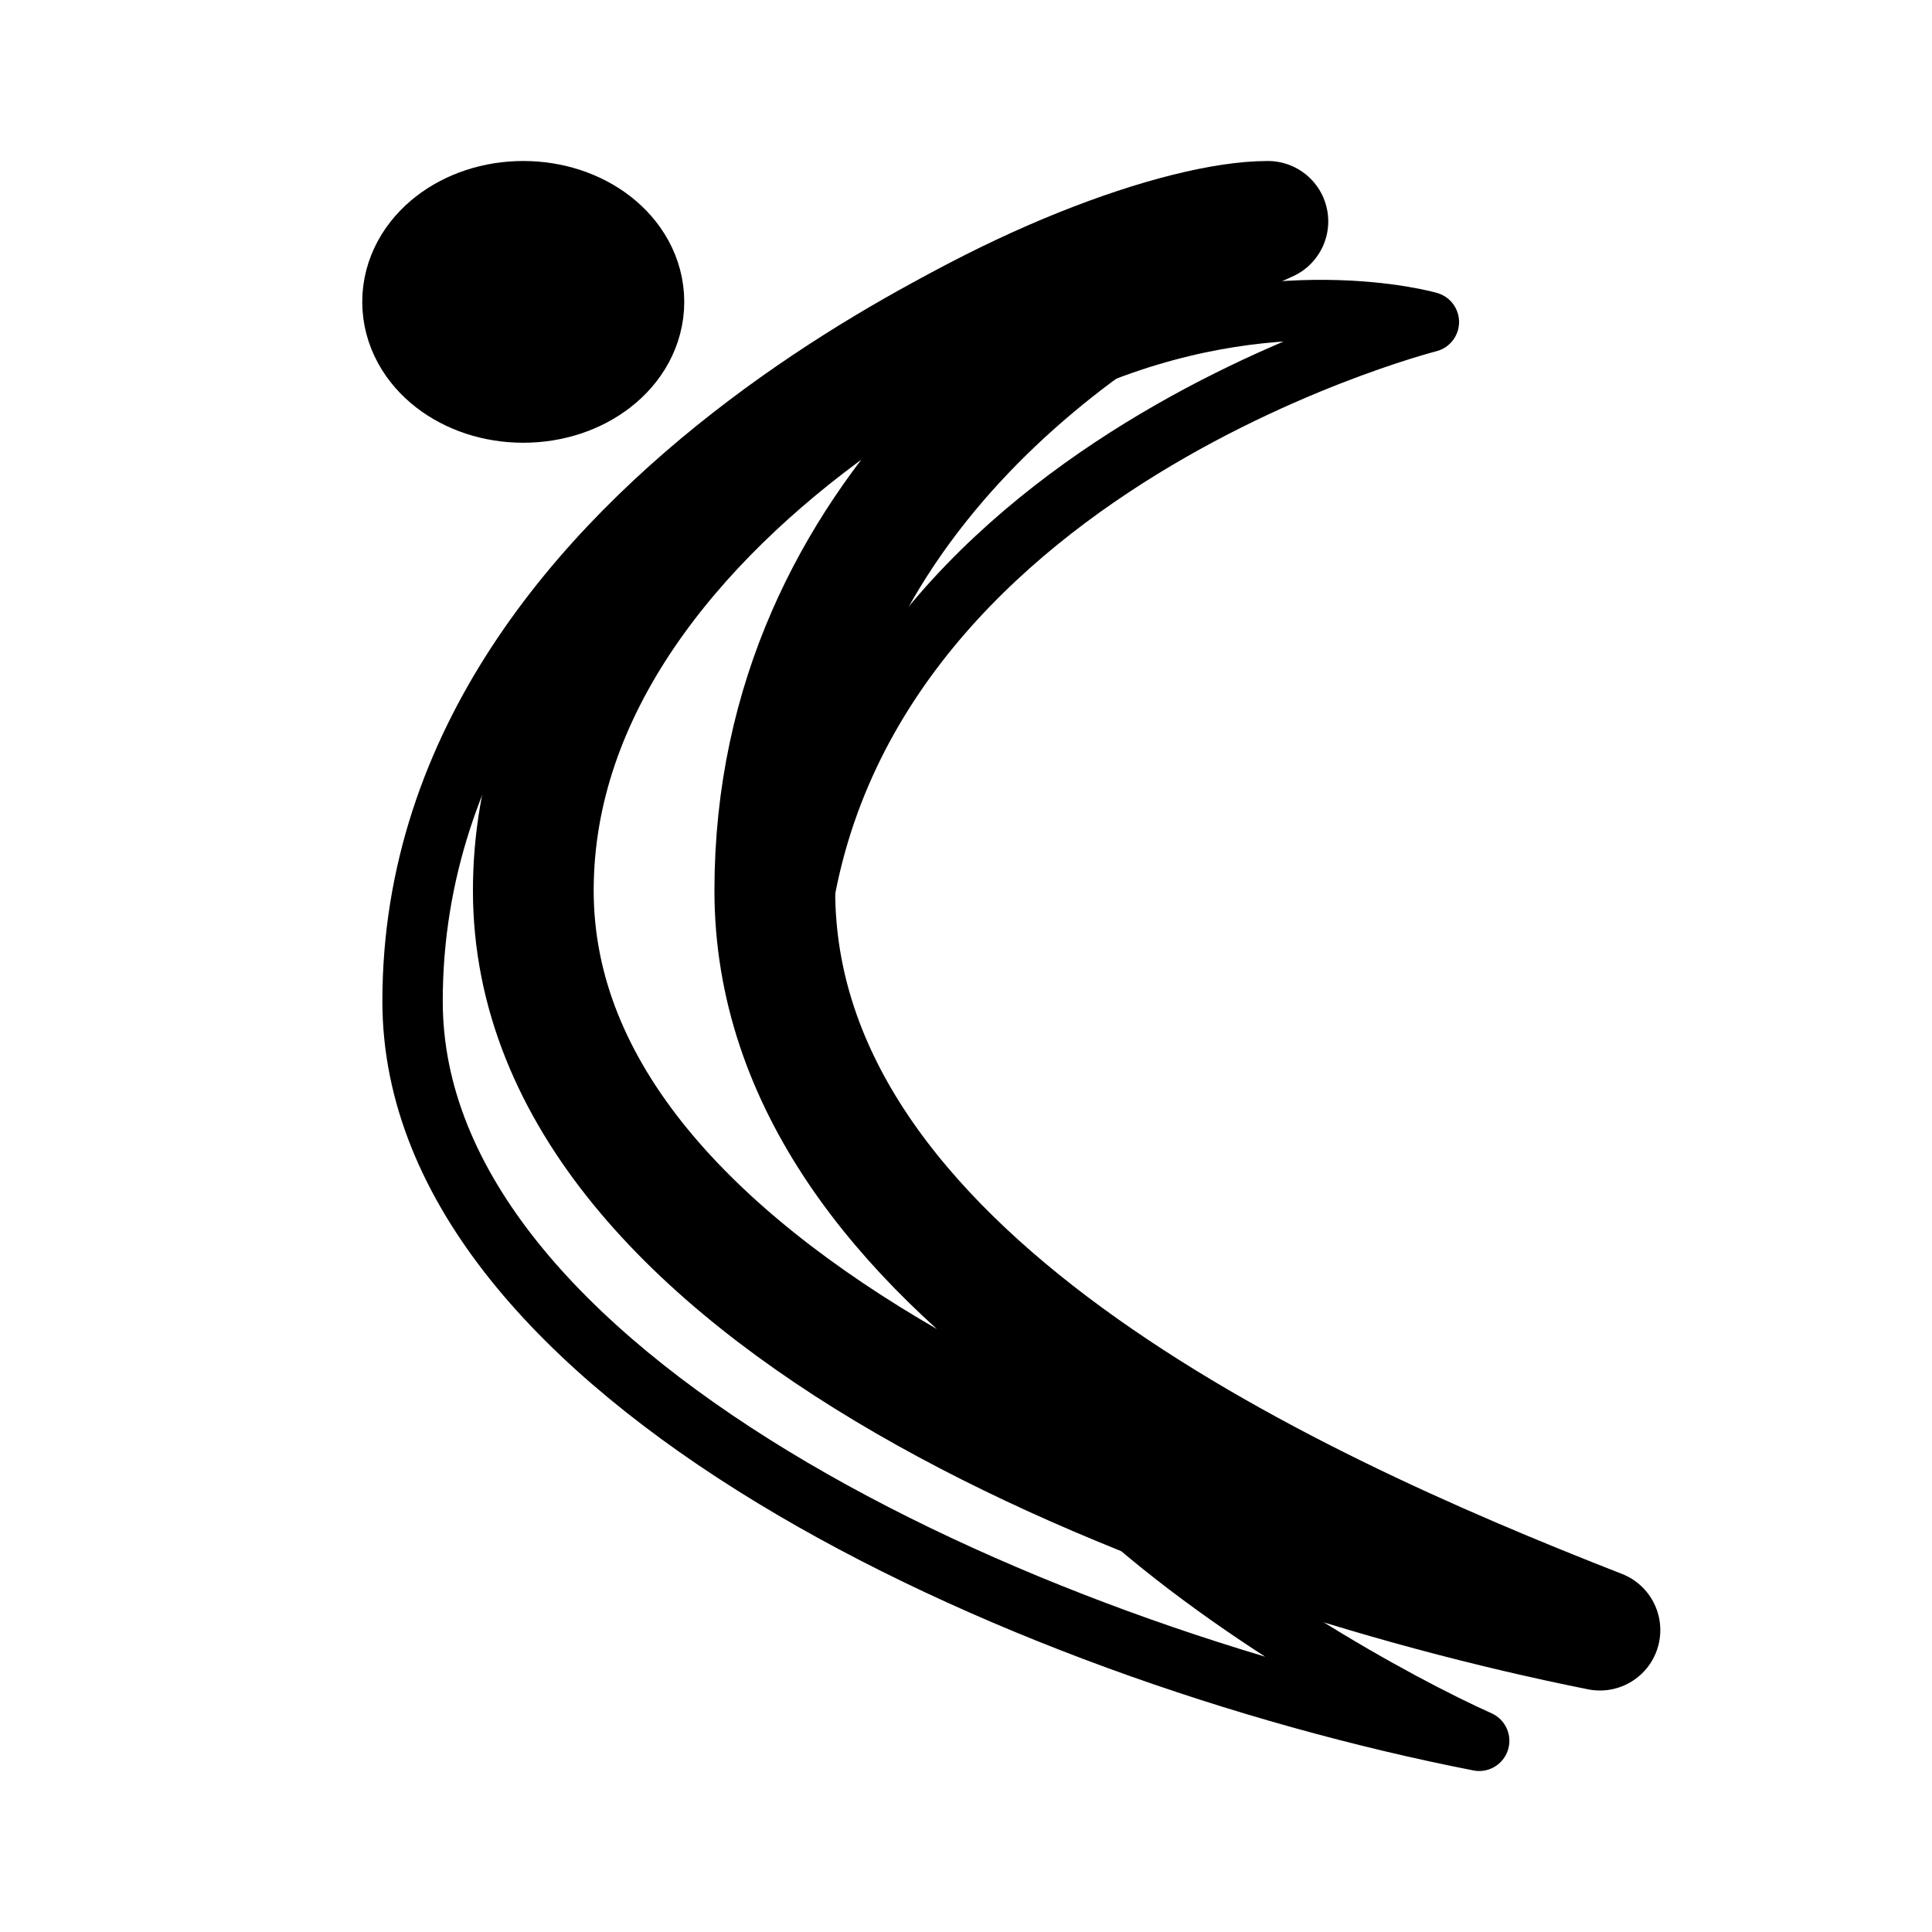 <svg width="192" height="192" viewBox="0 0 192 192" fill="none" xmlns="http://www.w3.org/2000/svg"><ellipse cx="52" cy="30" rx="9" ry="7" stroke="#000" stroke-width="14" stroke-linejoin="round"/><path d="M77 88.5c0-38 31.5-58.833 49-66.5-17 0-73 26-73 66.5s63.5 65 106 73.5c-32-12.5-82-35.5-82-73.5Z" stroke="#000" stroke-width="12" stroke-linecap="round" stroke-linejoin="round"/><path d="M107.5 23.5S41 48 41 99.5c0 37 60 64.5 106 73.5-7.833-3.5-26.7-13.7-39.5-26.5" stroke="#000" stroke-width="6" stroke-linecap="round" stroke-linejoin="round"/><path d="M79 99.5C79 48 142 32 142 32s-15.5-4.5-35 4" stroke="#000" stroke-width="6" stroke-linecap="round" stroke-linejoin="round"/></svg>